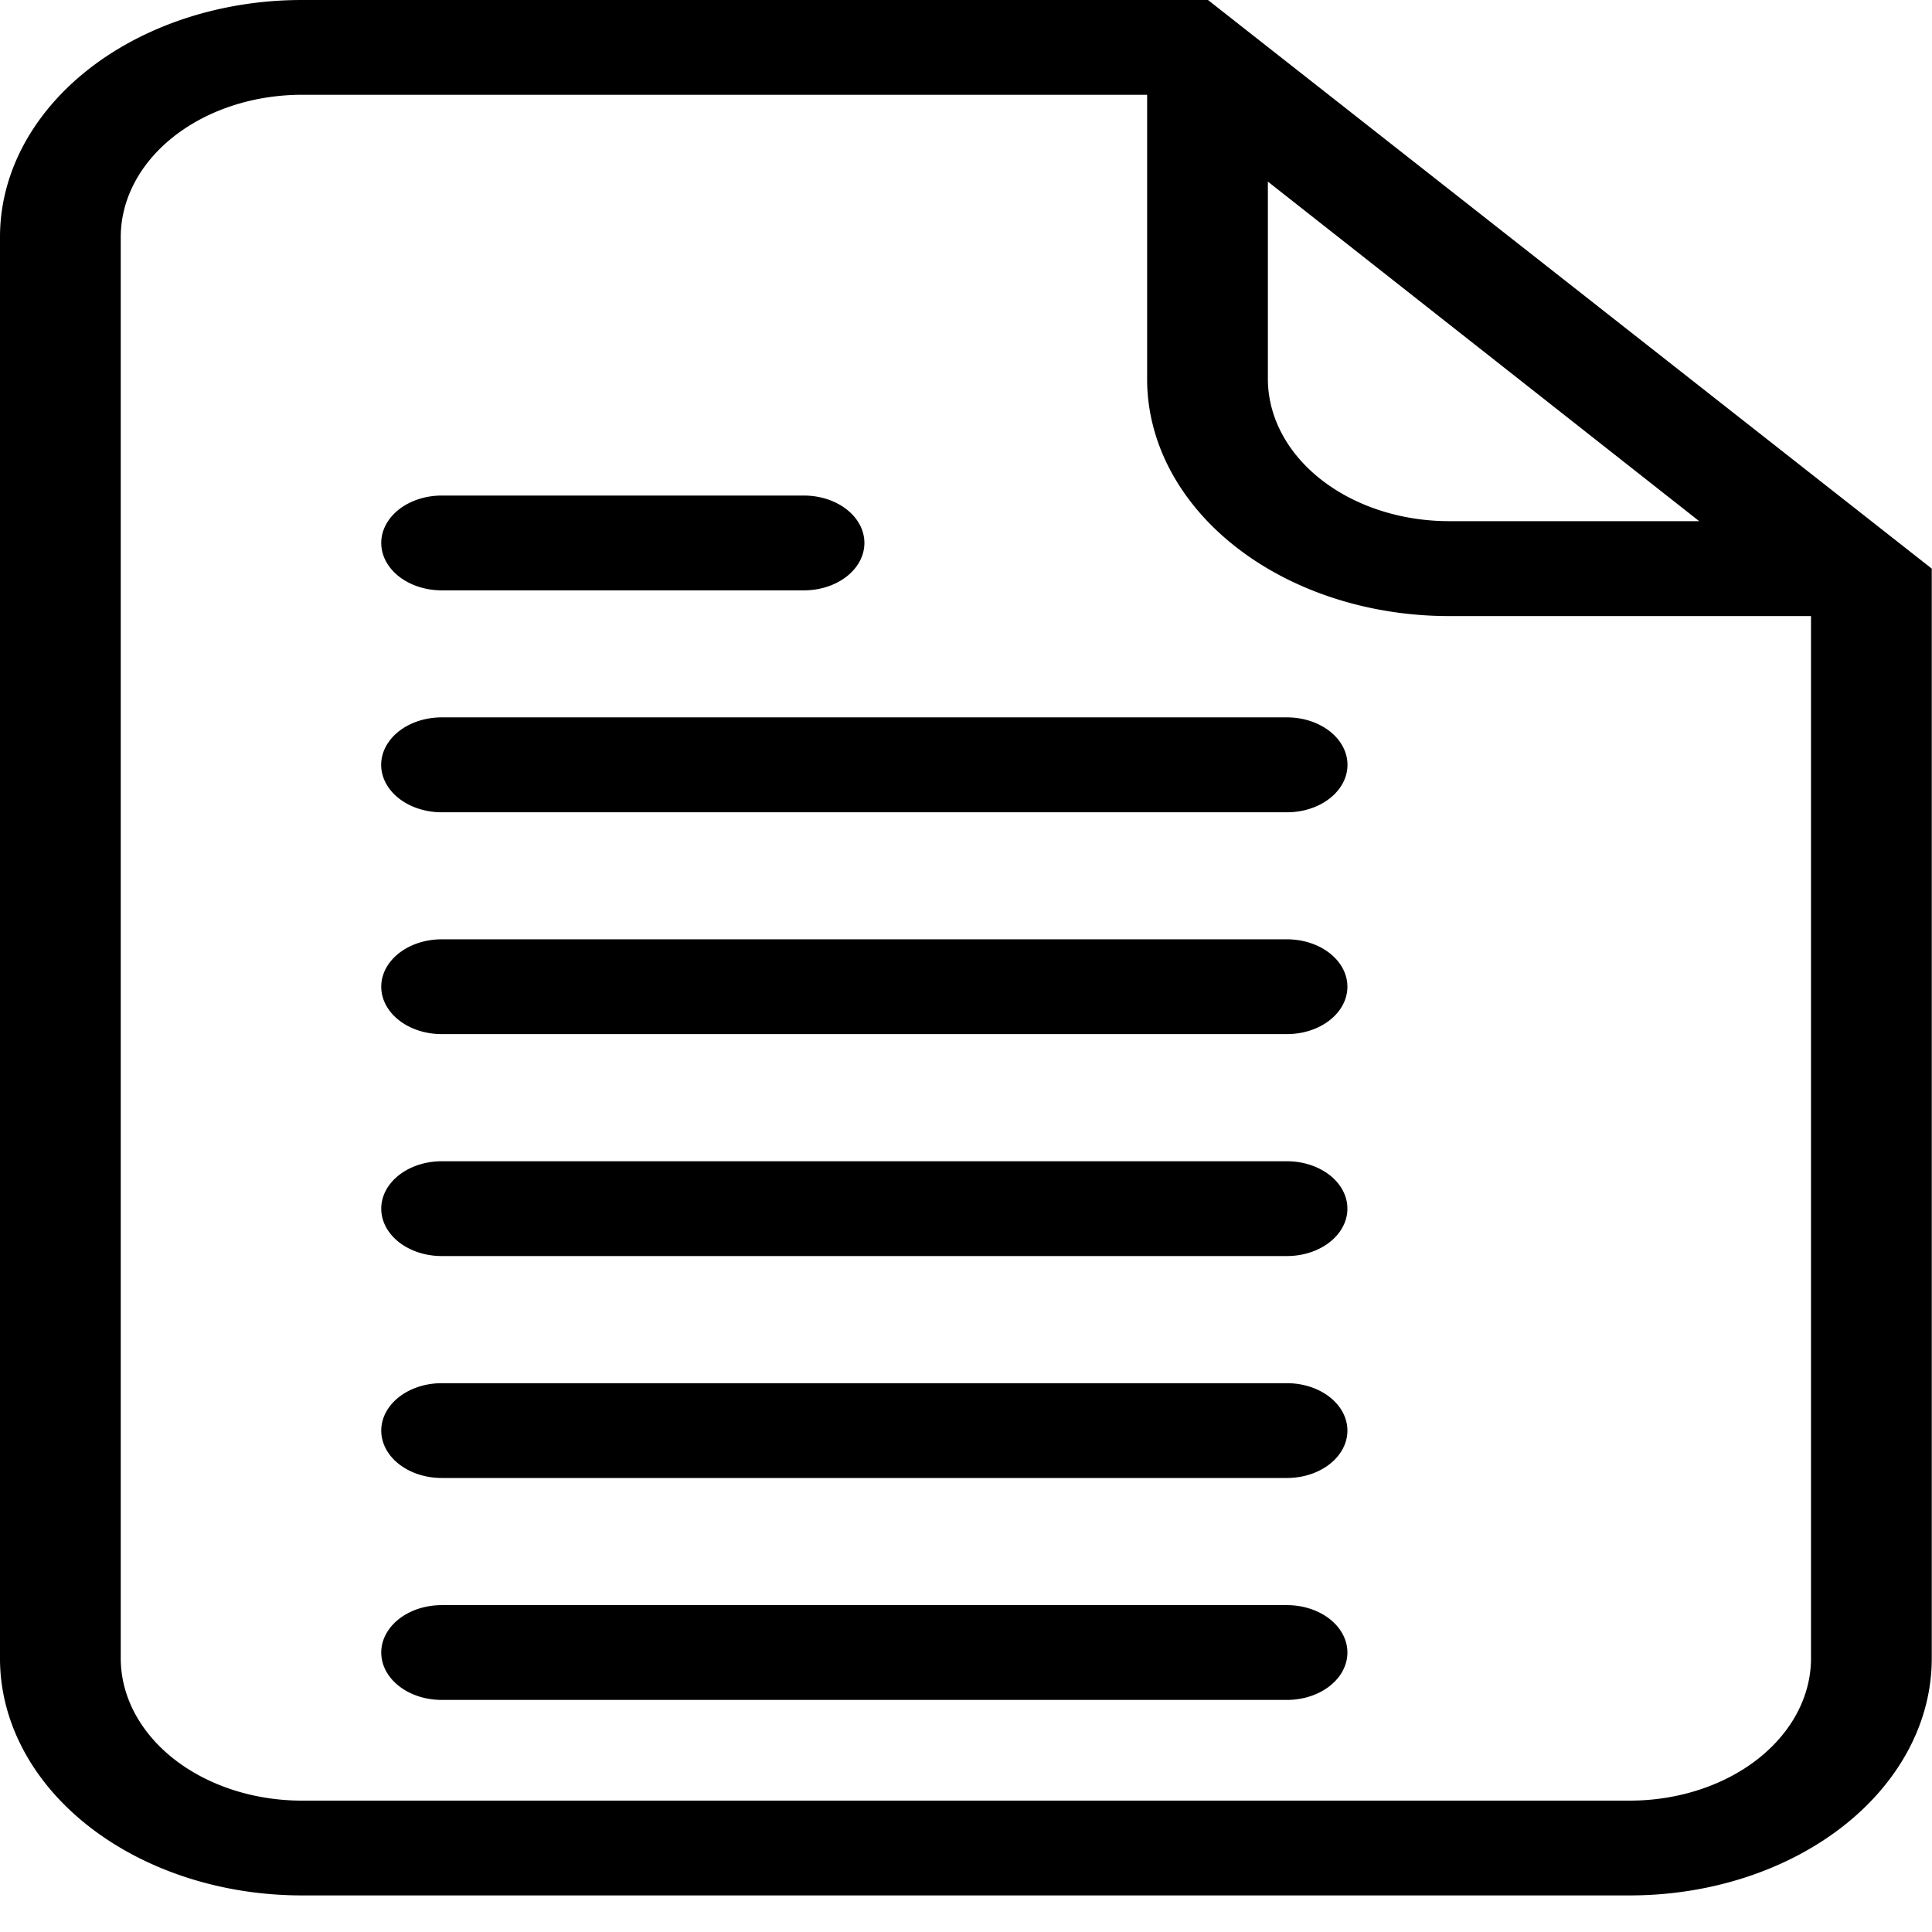 <?xml version="1.0" encoding="UTF-8" standalone="no"?>
<svg
  version="1.1"
  id="files_text"
  xmlns="http://www.w3.org/2000/svg"
  xmlns:xlink="http://www.w3.org/1999/xlink"
  viewBox="0 0 16 16">
  <path
    d="M 2.5 0 A 2.5 1.962 0 0 0 0 1.963 L 0 13.736 A 2.5
    1.962 0 0 0 2.5 15.697 L 13.498 15.697 A 2.5 1.962 0 0 0
    15.998 13.736 L 15.998 4.709 L 10.004 0 L 2.5 0 z M 2.5
    0.785 L 9.5 0.785 L 9.5 3.139 A 2.5 1.962 0 0 0 12
    5.102 L 14.998 5.102 L 14.998 13.736 A 1.501 1.179
    0 0 1 13.498 14.912 L 2.5 14.912 A 1.501 1.179 0 0 1 1
    13.736 L 1 1.963 A 1.501 1.179 0 0 1 2.5 0.785 z M 10.5
    1.504 L 14.072 4.316 L 12 4.316 A 1.501 1.179 0 0 1
    10.5 3.139 L 10.5 1.504 z M 3.658 4.104 A 0.5 0.392
    0 1 0 3.658 4.889 L 6.658 4.889 A 0.5 0.392 0 0 0
    6.658 4.104 L 3.658 4.104 z M 3.658 5.941 A 0.5
    0.392 0 1 0 3.658 6.727 L 10.658 6.727 A 0.5 0.392
    0 0 0 10.658 5.941 L 3.658 5.941 z M 3.658 7.779 A
    0.5 0.392 0 1 0 3.658 8.564 L 10.658 8.564 A 0.5
    0.392 0 0 0 10.658 7.779 L 3.658 7.779 z M 3.658
    9.617 A 0.5 0.392 0 1 0 3.658 10.402 L 10.658
    10.402 A 0.5 0.392 0 0 0 10.658 9.617 L 3.658
    9.617 z M 3.658 11.455 A 0.5 0.392 0 1 0 3.658
    12.24 L 10.658 12.24 A 0.5 0.392 0 0 0 10.658
    11.455 L 3.658 11.455 z M 3.658 13.293 A 0.5 0.392
    0 1 0 3.658 14.078 L 10.658 14.078 A 0.5 0.392 0 0 0
    10.658 13.293 L 3.658 13.293 z "
  />
</svg>
